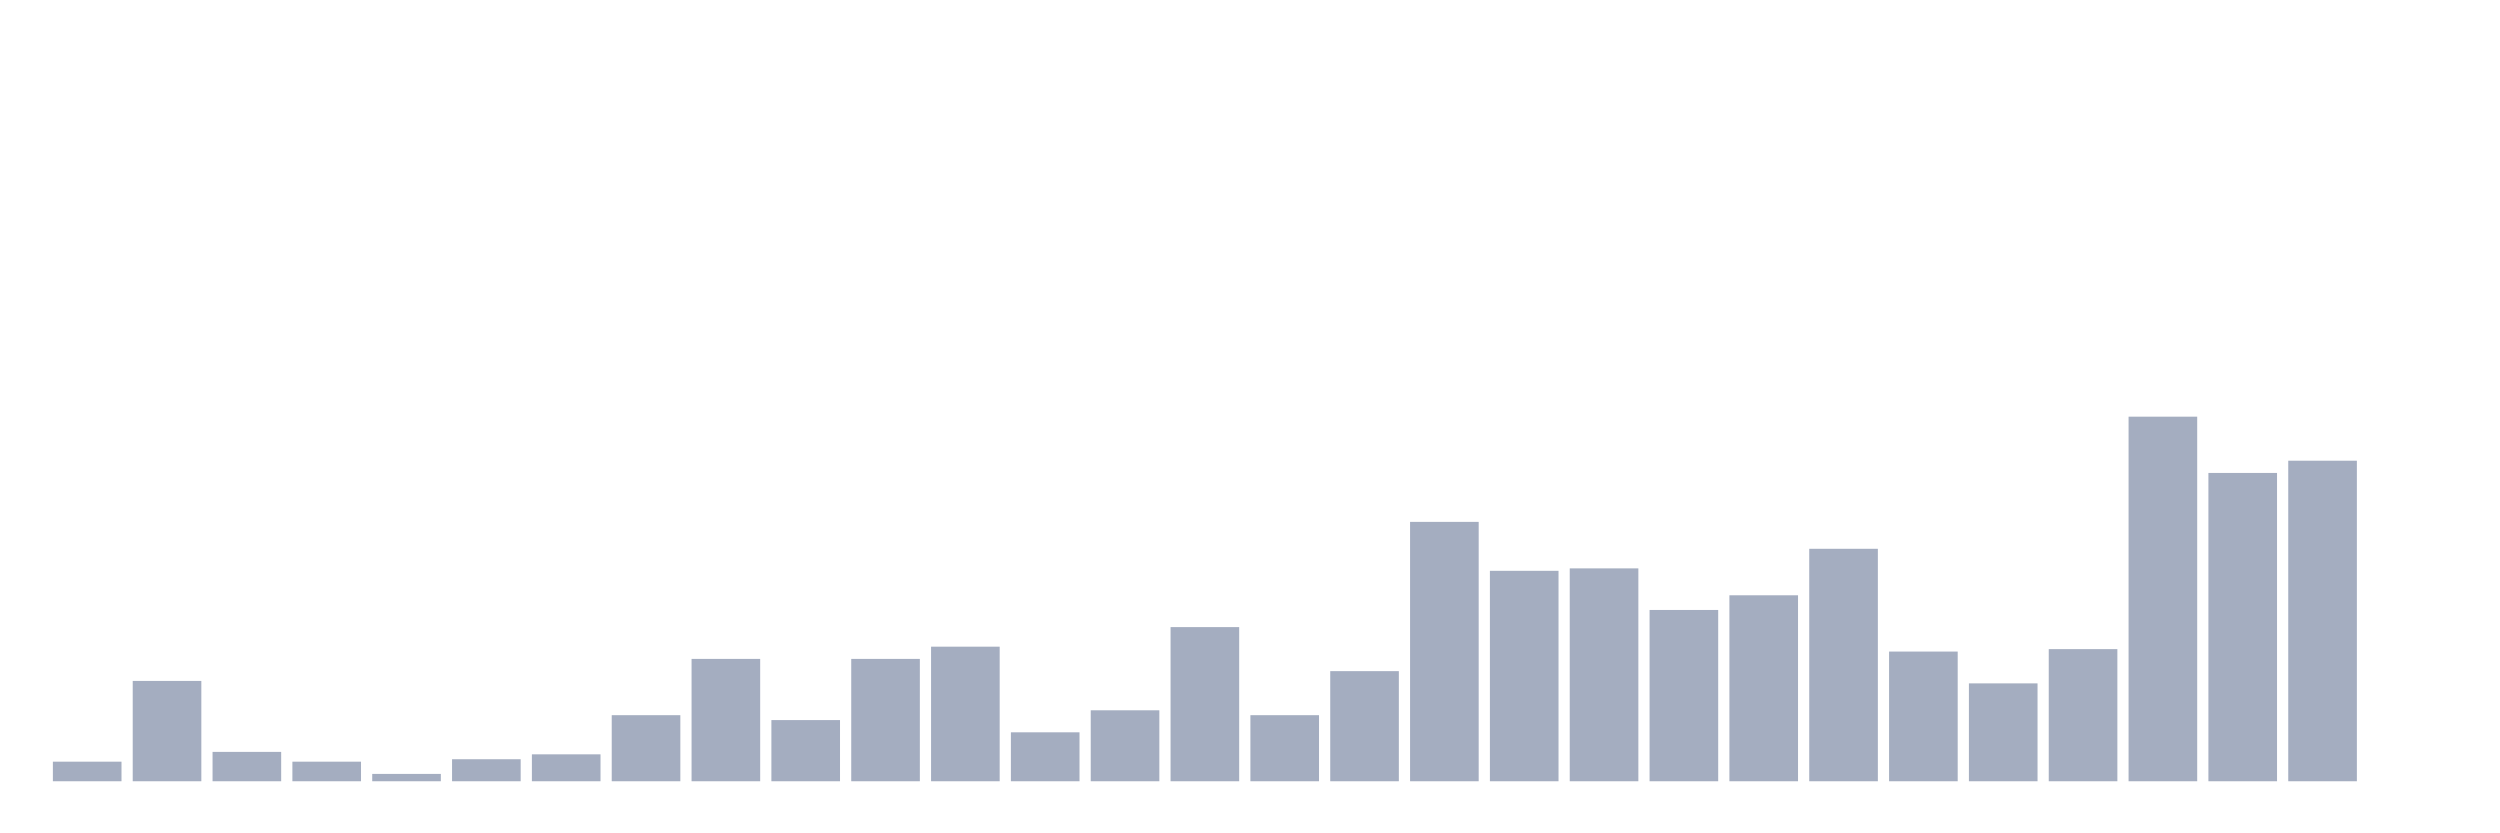 <svg xmlns="http://www.w3.org/2000/svg" viewBox="0 0 480 160"><g transform="translate(10,10)"><rect class="bar" x="0.153" width="13.175" y="136.242" height="3.758" fill="rgb(164,173,192)"></rect><rect class="bar" x="15.482" width="13.175" y="120.738" height="19.262" fill="rgb(164,173,192)"></rect><rect class="bar" x="30.81" width="13.175" y="134.362" height="5.638" fill="rgb(164,173,192)"></rect><rect class="bar" x="46.138" width="13.175" y="136.242" height="3.758" fill="rgb(164,173,192)"></rect><rect class="bar" x="61.466" width="13.175" y="138.591" height="1.409" fill="rgb(164,173,192)"></rect><rect class="bar" x="76.794" width="13.175" y="135.772" height="4.228" fill="rgb(164,173,192)"></rect><rect class="bar" x="92.123" width="13.175" y="134.832" height="5.168" fill="rgb(164,173,192)"></rect><rect class="bar" x="107.451" width="13.175" y="127.315" height="12.685" fill="rgb(164,173,192)"></rect><rect class="bar" x="122.779" width="13.175" y="116.51" height="23.49" fill="rgb(164,173,192)"></rect><rect class="bar" x="138.107" width="13.175" y="128.255" height="11.745" fill="rgb(164,173,192)"></rect><rect class="bar" x="153.436" width="13.175" y="116.51" height="23.49" fill="rgb(164,173,192)"></rect><rect class="bar" x="168.764" width="13.175" y="114.161" height="25.839" fill="rgb(164,173,192)"></rect><rect class="bar" x="184.092" width="13.175" y="130.604" height="9.396" fill="rgb(164,173,192)"></rect><rect class="bar" x="199.42" width="13.175" y="126.376" height="13.624" fill="rgb(164,173,192)"></rect><rect class="bar" x="214.748" width="13.175" y="110.403" height="29.597" fill="rgb(164,173,192)"></rect><rect class="bar" x="230.077" width="13.175" y="127.315" height="12.685" fill="rgb(164,173,192)"></rect><rect class="bar" x="245.405" width="13.175" y="118.859" height="21.141" fill="rgb(164,173,192)"></rect><rect class="bar" x="260.733" width="13.175" y="90.201" height="49.799" fill="rgb(164,173,192)"></rect><rect class="bar" x="276.061" width="13.175" y="99.597" height="40.403" fill="rgb(164,173,192)"></rect><rect class="bar" x="291.39" width="13.175" y="99.128" height="40.872" fill="rgb(164,173,192)"></rect><rect class="bar" x="306.718" width="13.175" y="107.114" height="32.886" fill="rgb(164,173,192)"></rect><rect class="bar" x="322.046" width="13.175" y="104.295" height="35.705" fill="rgb(164,173,192)"></rect><rect class="bar" x="337.374" width="13.175" y="95.369" height="44.631" fill="rgb(164,173,192)"></rect><rect class="bar" x="352.702" width="13.175" y="115.101" height="24.899" fill="rgb(164,173,192)"></rect><rect class="bar" x="368.031" width="13.175" y="121.208" height="18.792" fill="rgb(164,173,192)"></rect><rect class="bar" x="383.359" width="13.175" y="114.631" height="25.369" fill="rgb(164,173,192)"></rect><rect class="bar" x="398.687" width="13.175" y="70" height="70" fill="rgb(164,173,192)"></rect><rect class="bar" x="414.015" width="13.175" y="80.805" height="59.195" fill="rgb(164,173,192)"></rect><rect class="bar" x="429.344" width="13.175" y="78.456" height="61.544" fill="rgb(164,173,192)"></rect><rect class="bar" x="444.672" width="13.175" y="140" height="0" fill="rgb(164,173,192)"></rect></g></svg>